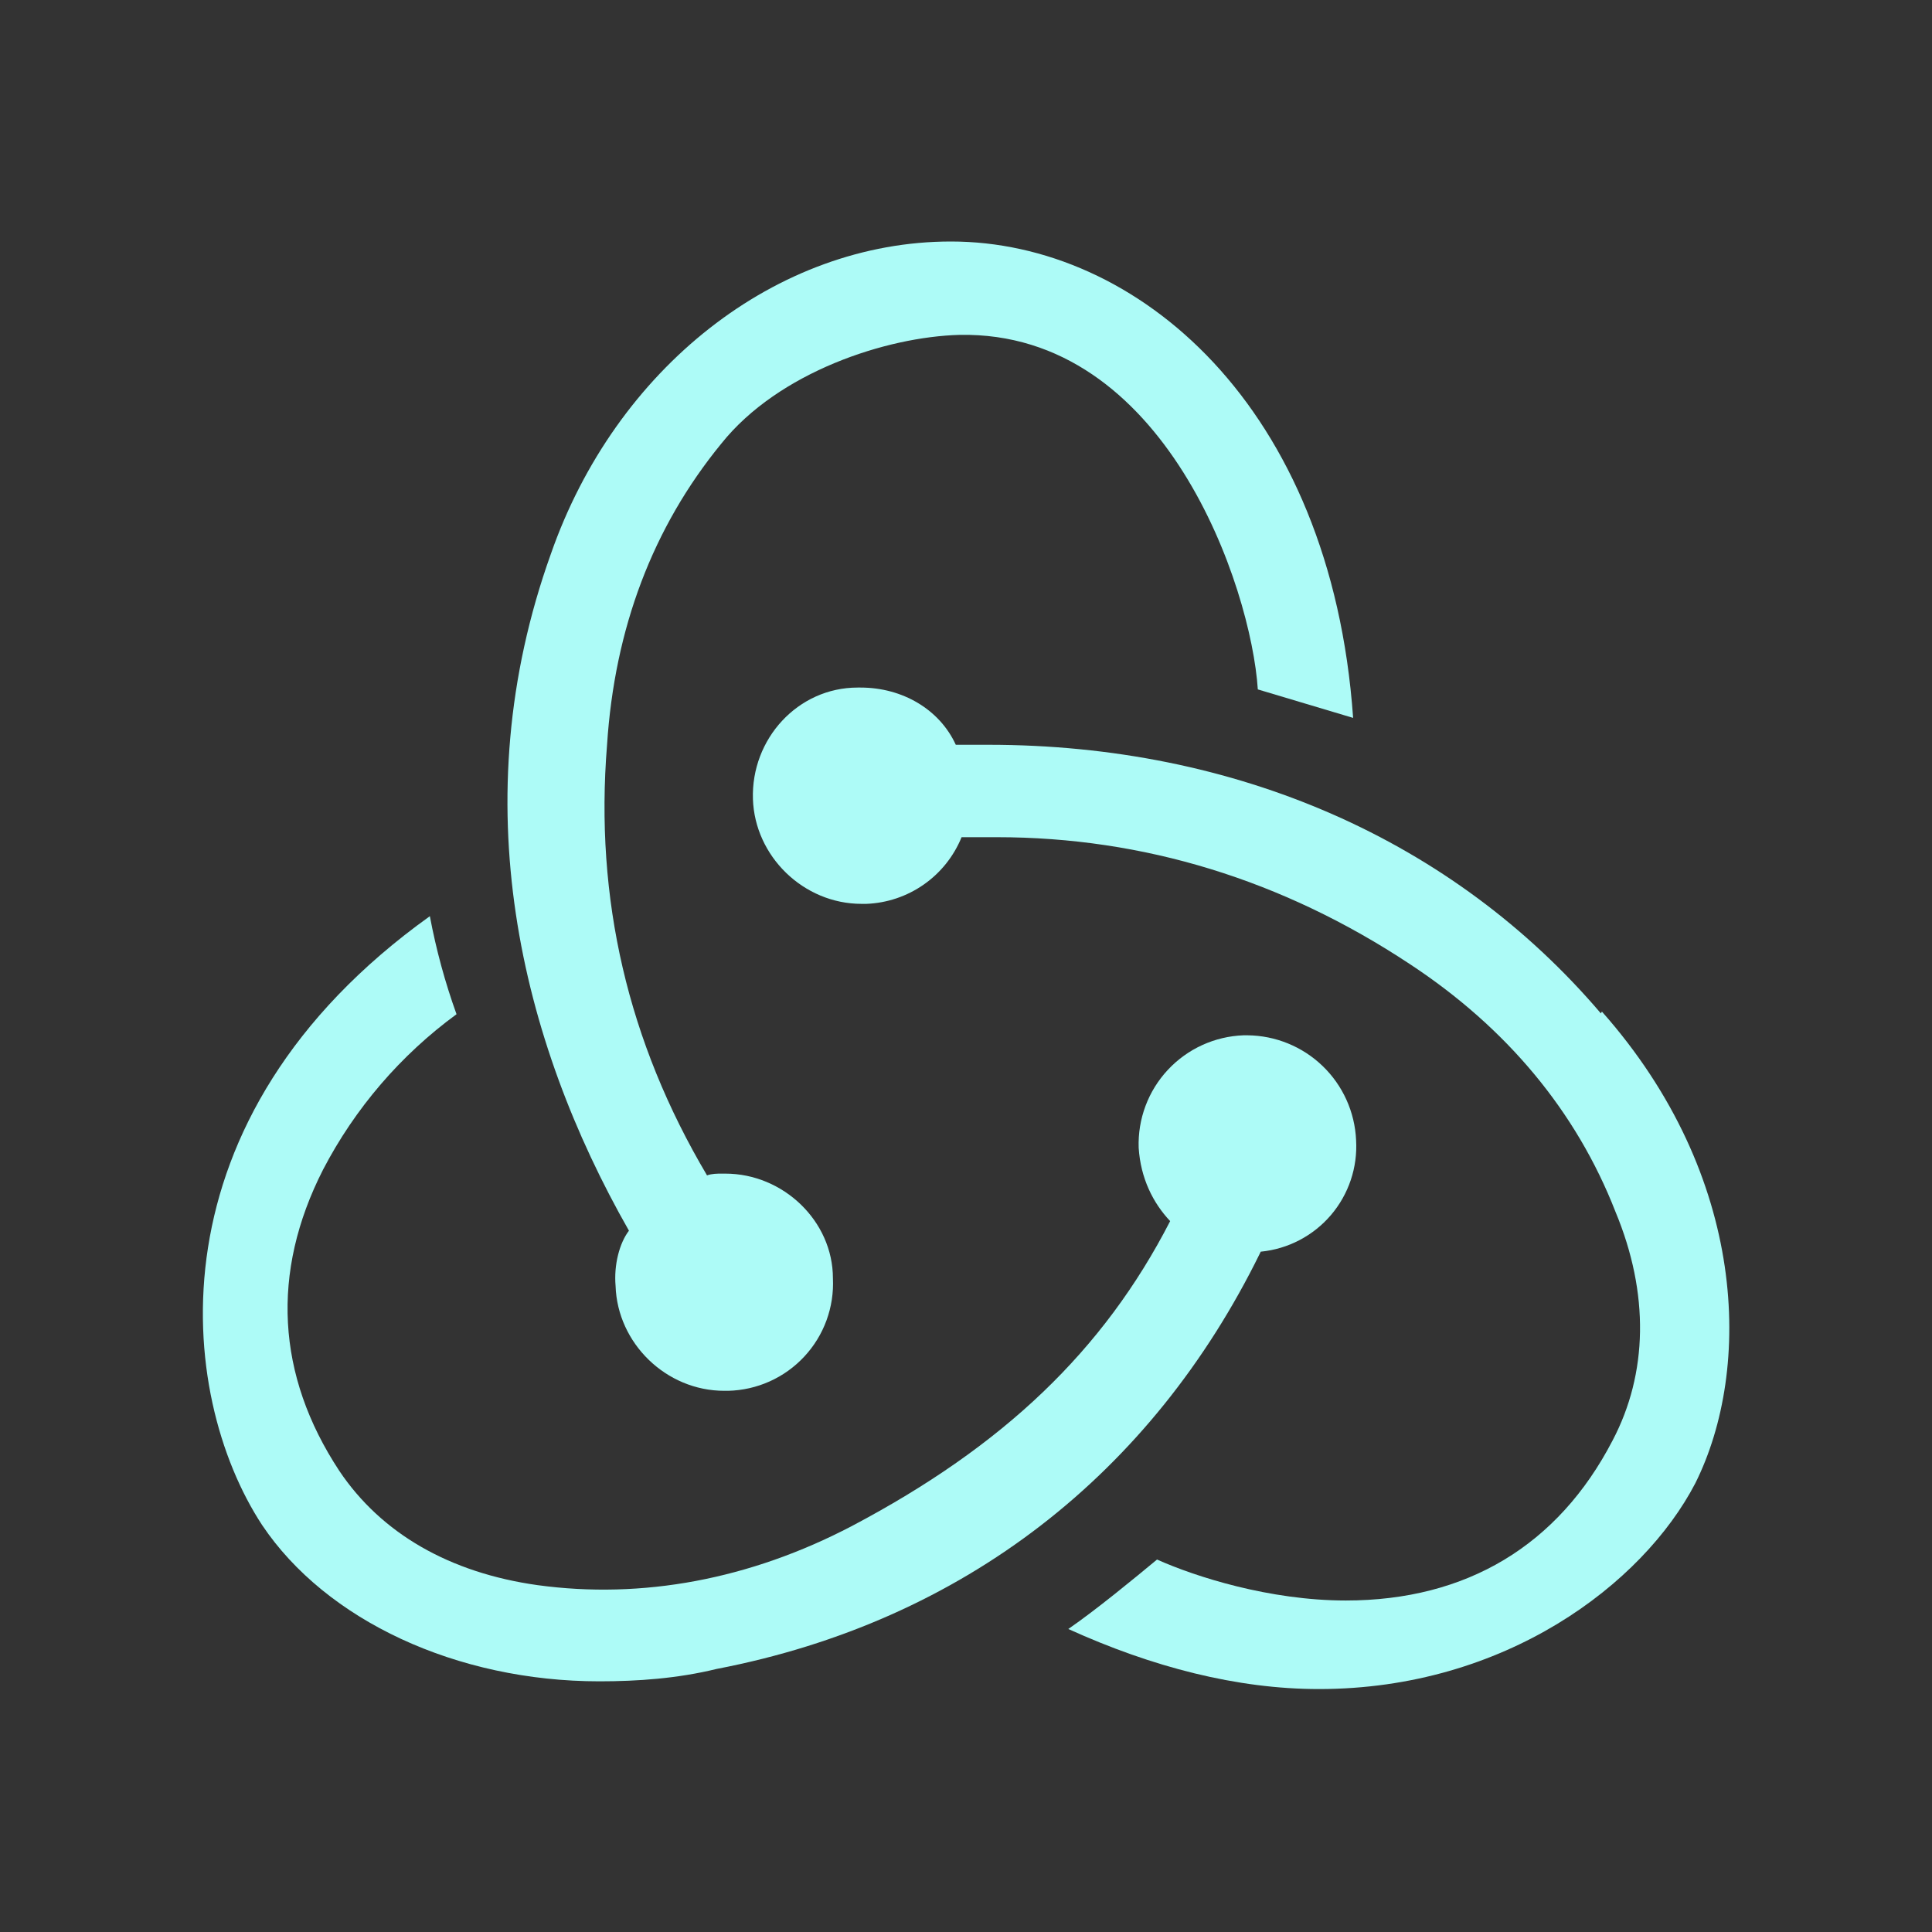 <svg width="91" height="91" viewBox="0 0 91 91" fill="none" xmlns="http://www.w3.org/2000/svg">
<rect x="0" y="0" width="91" height="91" fill="#333333" stroke="none"/>
<path d="M59.381 58.956C60.664 58.831 61.849 58.214 62.687 57.234C63.524 56.254 63.95 54.988 63.874 53.701C63.815 52.38 63.252 51.131 62.299 50.212C61.347 49.294 60.079 48.776 58.756 48.764H58.574C57.217 48.813 55.934 49.398 55.008 50.391C54.081 51.384 53.587 52.704 53.633 54.062C53.724 55.498 54.312 56.666 55.116 57.516C51.98 63.617 47.267 68.11 40.123 71.879C35.323 74.392 30.25 75.337 25.317 74.662C21.188 74.082 17.961 72.235 15.978 69.274C13.021 64.781 12.748 59.938 15.216 55.093C16.721 52.202 18.872 49.697 21.503 47.771C20.961 46.268 20.542 44.723 20.247 43.153C6.954 52.67 8.311 65.683 12.346 71.833C15.356 76.322 21.503 79.193 28.233 79.193C30.03 79.193 31.918 79.06 33.757 78.609C45.424 76.364 54.266 69.365 59.34 59.044L59.381 58.956Z" fill="#ADFBF7"/>
<path d="M75.405 47.733C68.451 39.566 58.217 35.08 46.547 35.08H45.019C44.26 33.42 42.512 32.385 40.533 32.385H40.397C37.576 32.385 35.373 34.811 35.464 37.636C35.551 40.328 37.841 42.573 40.582 42.573H40.806C41.776 42.536 42.716 42.22 43.511 41.663C44.307 41.107 44.925 40.332 45.292 39.433H46.956C53.872 39.433 60.42 41.45 66.392 45.401C70.965 48.404 74.249 52.355 76.088 57.068C77.699 60.932 77.612 64.701 75.955 67.848C73.395 72.785 69.084 75.386 63.389 75.386C59.799 75.386 56.295 74.263 54.498 73.456C53.425 74.347 51.624 75.829 50.319 76.728C54.27 78.522 58.267 79.557 62.123 79.557C70.878 79.557 77.377 74.62 79.853 69.861C82.541 64.47 82.321 55.404 75.451 47.646L75.405 47.733Z" fill="#ADFBF7"/>
<path d="M28.995 60.572C29.082 63.264 31.369 65.509 34.114 65.509H34.296C34.97 65.493 35.635 65.343 36.25 65.067C36.866 64.791 37.42 64.394 37.88 63.9C38.34 63.407 38.697 62.826 38.929 62.193C39.161 61.559 39.264 60.886 39.232 60.212C39.232 57.52 36.897 55.279 34.159 55.279H33.977C33.795 55.279 33.53 55.279 33.302 55.362C29.579 49.079 28.005 42.342 28.593 35.081C28.949 29.602 30.743 24.843 33.977 20.892C36.669 17.525 41.742 15.864 45.2 15.773C54.892 15.591 58.934 27.672 59.245 32.472L63.734 33.814C62.699 19.095 53.546 11.375 44.791 11.375C36.578 11.375 28.995 17.343 25.943 26.102C21.764 37.769 24.506 48.988 29.624 57.967C29.177 58.551 28.908 59.582 28.995 60.572Z" fill="#ADFBF7"/>
</svg>
